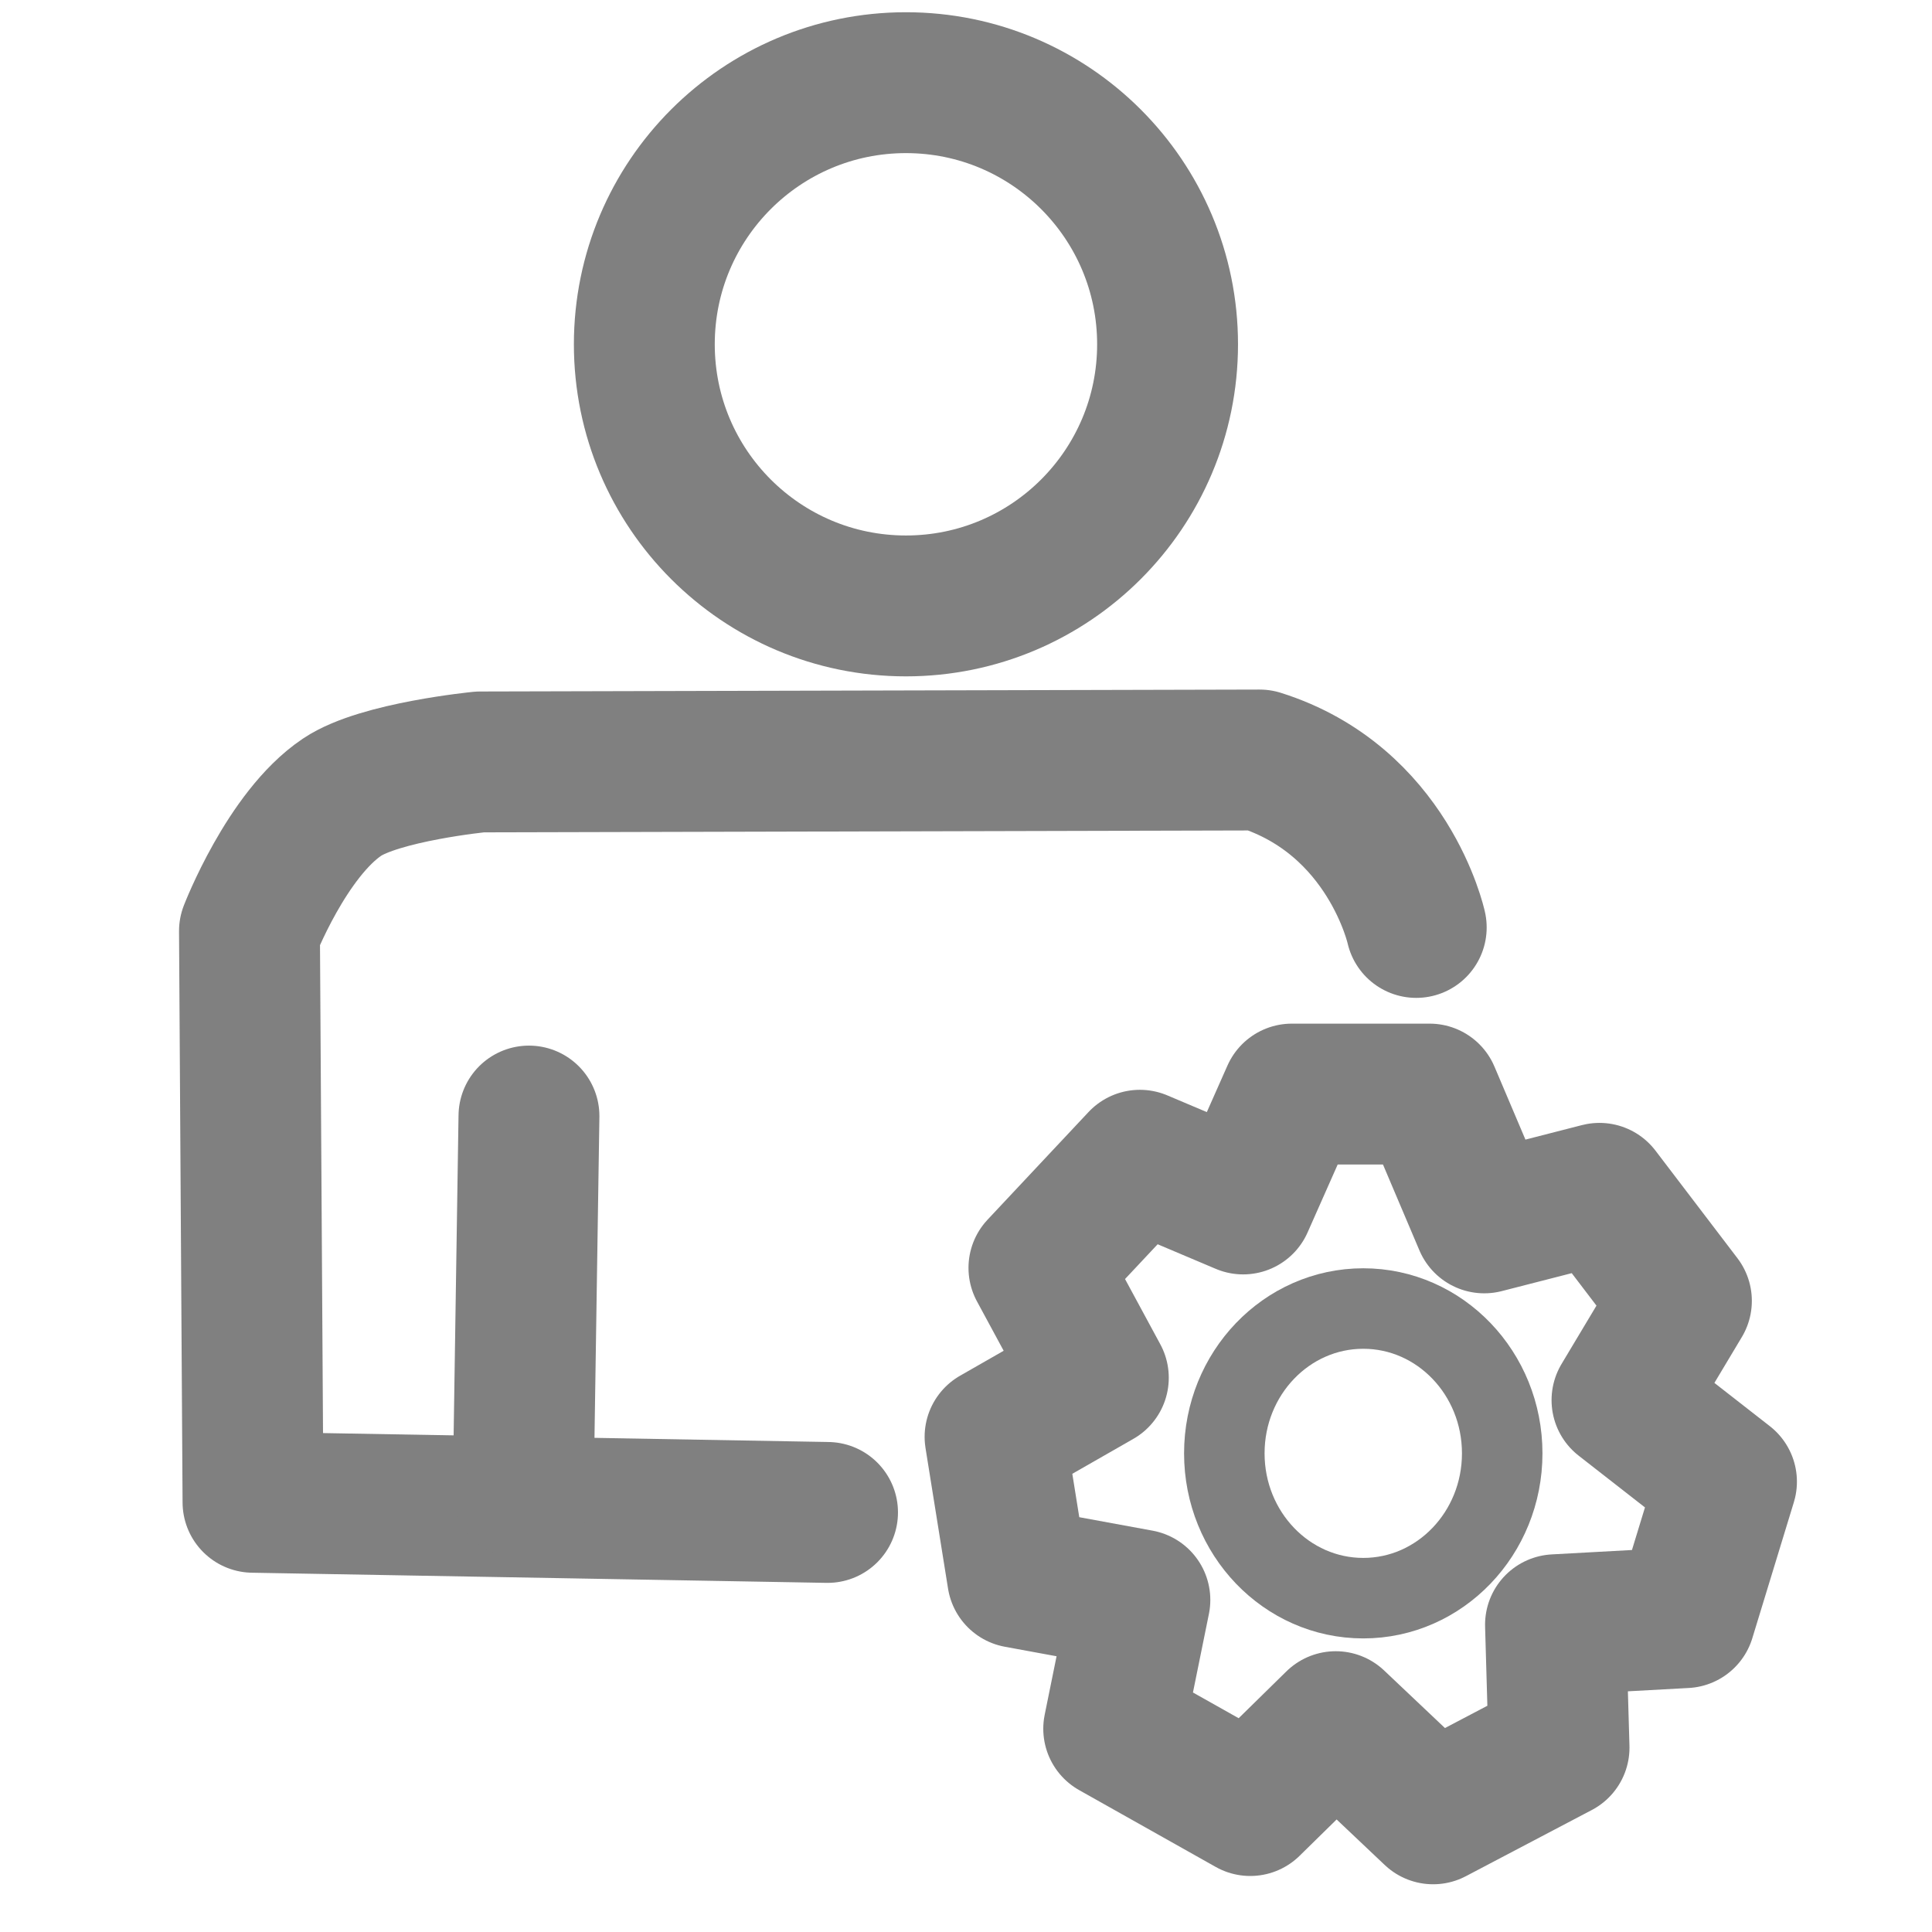 <svg xmlns="http://www.w3.org/2000/svg" class="feather feather-file-text" fill="none" stroke="grey" stroke-linecap="round" stroke-linejoin="round" stroke-width="1.75" viewBox="0 0 24 24" width="24" height="24">
    <path
       d="m 14.16,14.413 1.283,0.543 0.605,-1.365 h 1.711 l 0.679,1.6 1.431,-0.367 1.018,1.336 -0.738,1.233 1.298,1.013 -0.516,1.689 -1.608,0.088 0.044,1.527 -1.564,0.822 -1.21,-1.145 -1.062,1.042 -1.696,-0.954 0.325,-1.6 -1.519,-0.279 -0.28,-1.747 1.283,-0.734 -0.738,-1.365 z"
       />
    <ellipse
       ry="1.799"
       rx="1.726"
       cy="18.054"
       cx="16.935"
       style="fill:none;stroke:#000000;stroke-width:1;stroke:grey; stroke-linecap:round;stroke-linejoin:round;stroke-miterlimit:4;stroke-dasharray:none;stroke-opacity:1" />
    <path
       d="m 10.28,18.788 -7.137,-0.126 -0.044,-7.096 c 0,0 0.464,-1.202 1.15,-1.663 C 4.719,9.587 5.965,9.465 5.965,9.465 l 9.683,-0.024 C 17.25,9.945 17.593,11.521 17.593,11.521"
       />
    <path
       d="m 6.5,18.5 0.071,-4.636"
       />
    <circle
       r="3.25"
       cy="4.277"
       cx="11.254"
       />
</svg>